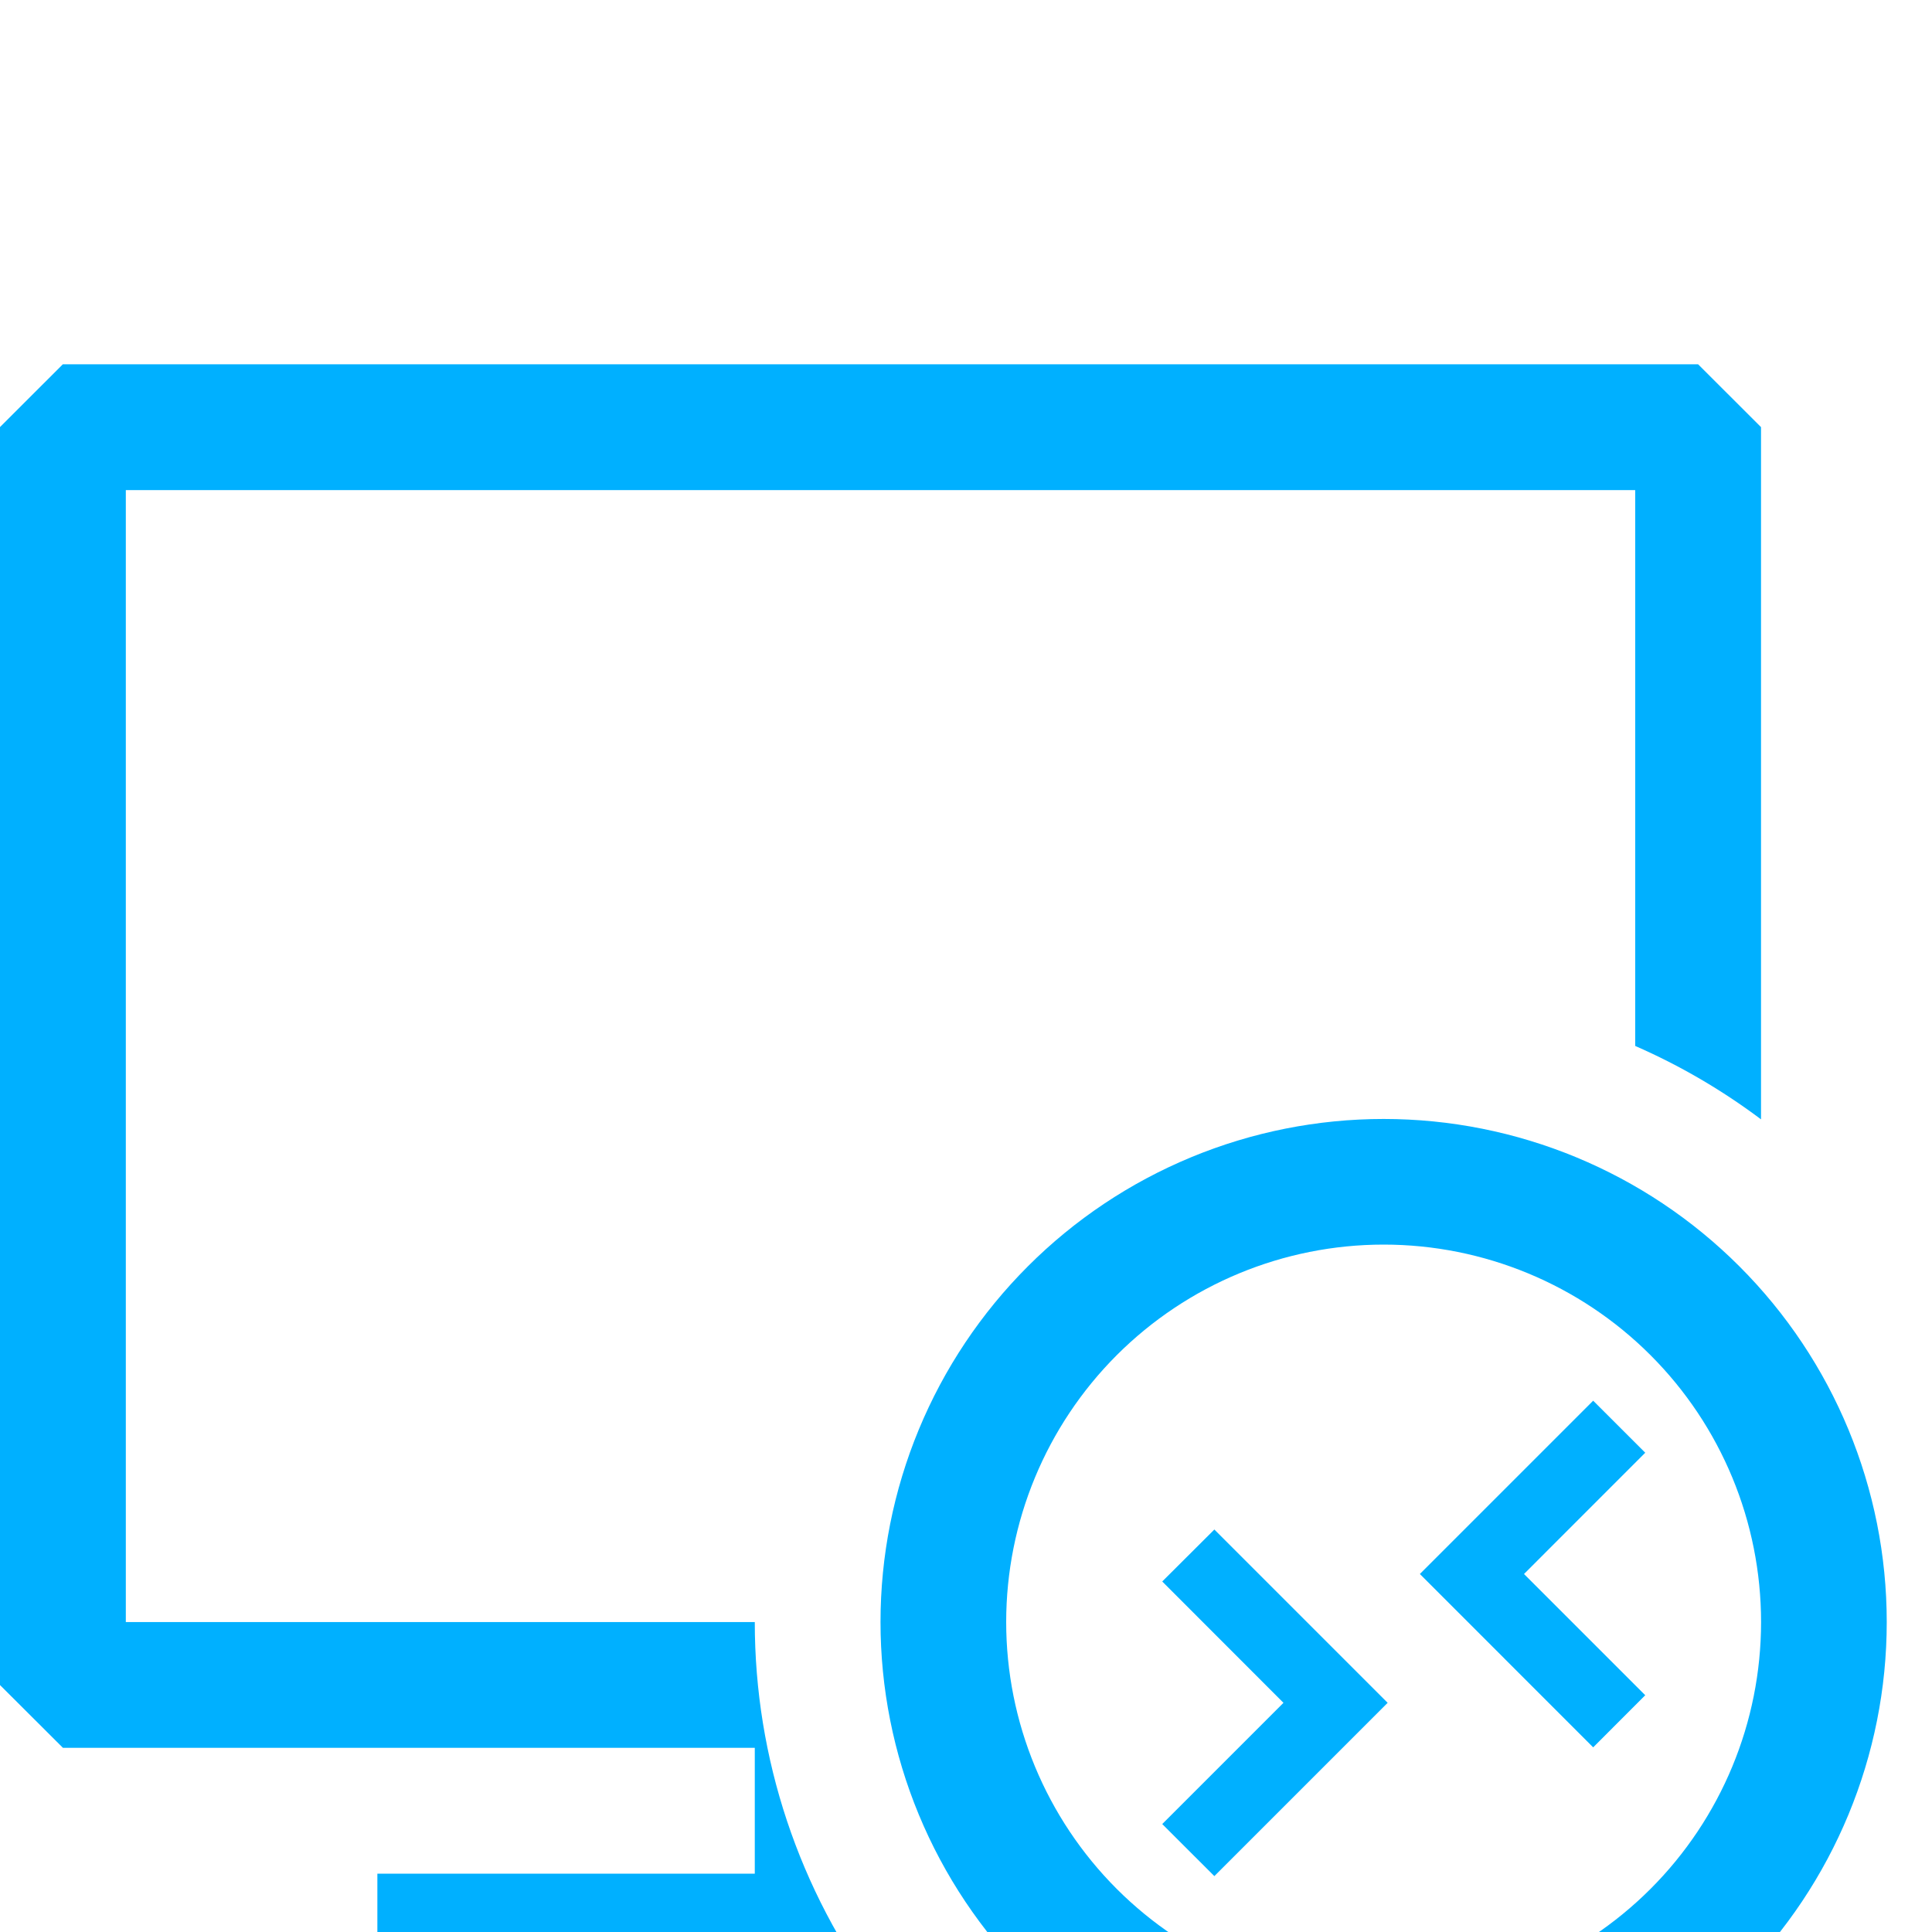 <svg width="40" height="40" viewBox="0 0 40 40" fill="none" xmlns="http://www.w3.org/2000/svg">
<g clip-path="url(#clip0)">
<path fill-rule="evenodd" clip-rule="evenodd" d="M1.303 7.542H35.157L36.46 8.843V23.175C35.653 22.569 34.779 22.059 33.855 21.655V10.147H2.605V33.583H15.627C15.626 36.401 16.54 39.142 18.23 41.397H7.813V38.792H15.627V36.187H1.303L0 34.887V8.842L1.303 7.54V7.542ZM28.647 23.167C27.279 23.167 25.924 23.436 24.66 23.96C23.397 24.483 22.248 25.25 21.281 26.218C20.314 27.185 19.546 28.333 19.023 29.597C18.499 30.861 18.23 32.215 18.23 33.583C18.23 34.951 18.499 36.306 19.023 37.57C19.546 38.833 20.314 39.982 21.281 40.949C22.248 41.916 23.397 42.684 24.66 43.207C25.924 43.731 27.279 44 28.647 44C31.409 44 34.059 42.903 36.012 40.949C37.966 38.995 39.063 36.346 39.063 33.583C39.063 30.821 37.966 28.171 36.012 26.218C34.059 24.264 31.409 23.167 28.647 23.167ZM28.647 41.397C26.574 41.397 24.587 40.573 23.121 39.108C21.656 37.642 20.832 35.655 20.832 33.583C20.832 31.51 21.656 29.523 23.121 28.057C24.587 26.592 26.574 25.768 28.647 25.768C30.719 25.768 32.707 26.592 34.172 28.057C35.638 29.523 36.461 31.51 36.461 33.583C36.461 35.655 35.638 37.642 34.172 39.108C32.707 40.573 30.719 41.397 28.647 41.397ZM32.985 36.177L29.397 32.588L32.985 29L34.063 30.077L31.553 32.588L34.063 35.098L32.985 36.177ZM24.063 32.743L26.573 35.255L24.063 37.765L25.142 38.843L28.73 35.255L25.142 31.667L24.063 32.743Z" fill="#00B0FF"/>
</g>
<defs>
<clipPath id="clip0">
<rect width="40" height="40" fill="white"/>
</clipPath>
</defs>
</svg>
